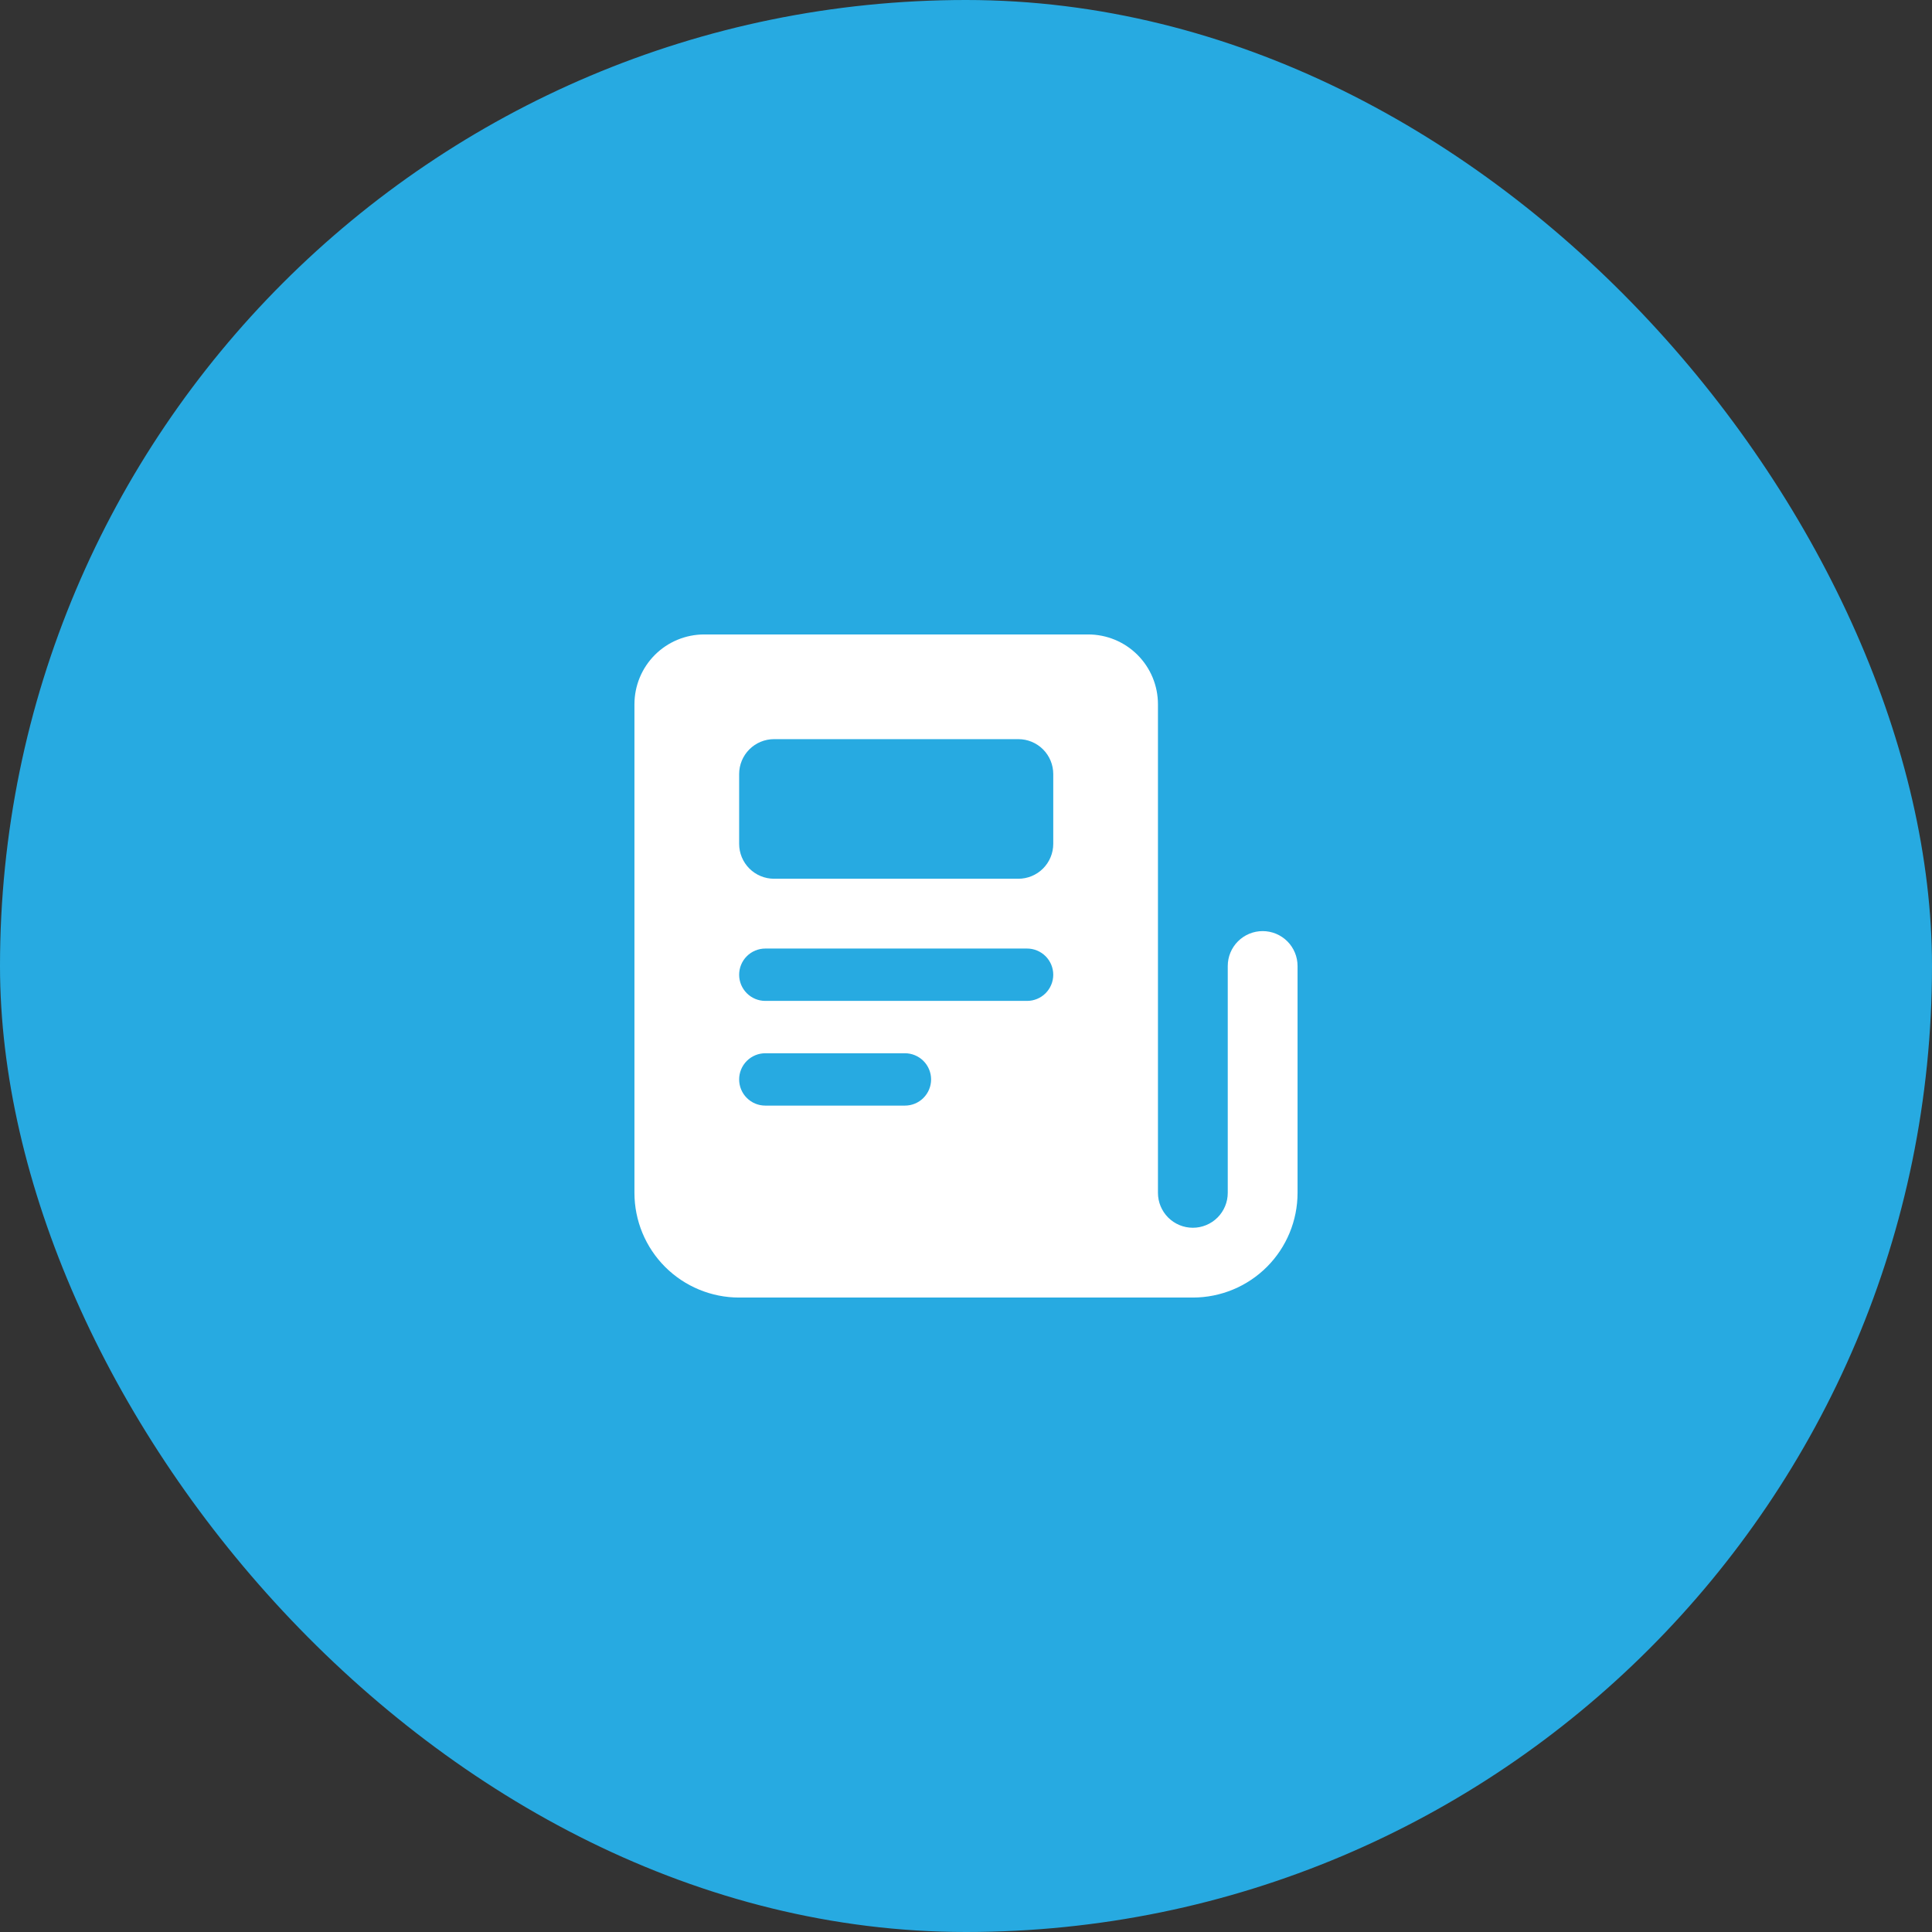 <svg width="62" height="62" viewBox="0 0 62 62" fill="none" xmlns="http://www.w3.org/2000/svg">
<rect x="0" y="0" width="62" height="62" fill="#333333" stroke="none"/>
<rect width="62" height="62" rx="31" fill="#27AAE1"/>
<path fill-rule="evenodd" clip-rule="evenodd" d="M37.16 38.28C37.16 38.577 37.278 38.862 37.488 39.072C37.698 39.282 37.983 39.4 38.28 39.4C38.577 39.4 38.862 39.282 39.072 39.072C39.282 38.862 39.4 38.577 39.4 38.28V31C39.4 30.703 39.518 30.418 39.728 30.208C39.938 29.998 40.223 29.88 40.52 29.88C40.817 29.88 41.102 29.998 41.312 30.208C41.522 30.418 41.64 30.703 41.64 31V38.28C41.64 39.171 41.286 40.026 40.656 40.656C40.026 41.286 39.171 41.64 38.28 41.64H23.72C22.829 41.64 21.974 41.286 21.344 40.656C20.714 40.026 20.36 39.171 20.36 38.28V22.6C20.36 22.006 20.596 21.436 21.016 21.016C21.436 20.596 22.006 20.36 22.6 20.36H34.92C35.514 20.36 36.084 20.596 36.504 21.016C36.924 21.436 37.16 22.006 37.16 22.6V38.28ZM24.56 30.44C24.337 30.44 24.123 30.529 23.966 30.686C23.808 30.844 23.72 31.057 23.72 31.28C23.72 31.503 23.808 31.716 23.966 31.874C24.123 32.032 24.337 32.12 24.56 32.12H32.96C33.183 32.12 33.396 32.032 33.554 31.874C33.711 31.716 33.8 31.503 33.8 31.28C33.8 31.057 33.711 30.844 33.554 30.686C33.396 30.529 33.183 30.44 32.96 30.44H24.56ZM24.56 33.8C24.337 33.8 24.123 33.889 23.966 34.046C23.808 34.204 23.72 34.417 23.72 34.64C23.72 34.863 23.808 35.077 23.966 35.234C24.123 35.392 24.337 35.48 24.56 35.48H29.04C29.263 35.48 29.476 35.392 29.634 35.234C29.791 35.077 29.88 34.863 29.88 34.64C29.88 34.417 29.791 34.204 29.634 34.046C29.476 33.889 29.263 33.8 29.04 33.8H24.56ZM24.84 23.72C24.543 23.72 24.258 23.838 24.048 24.048C23.838 24.258 23.72 24.543 23.72 24.84V27.08C23.72 27.377 23.838 27.662 24.048 27.872C24.258 28.082 24.543 28.2 24.84 28.2H32.68C32.977 28.2 33.262 28.082 33.472 27.872C33.682 27.662 33.8 27.377 33.8 27.08V24.84C33.8 24.543 33.682 24.258 33.472 24.048C33.262 23.838 32.977 23.72 32.68 23.72H24.84Z" fill="white"/>
</svg>
